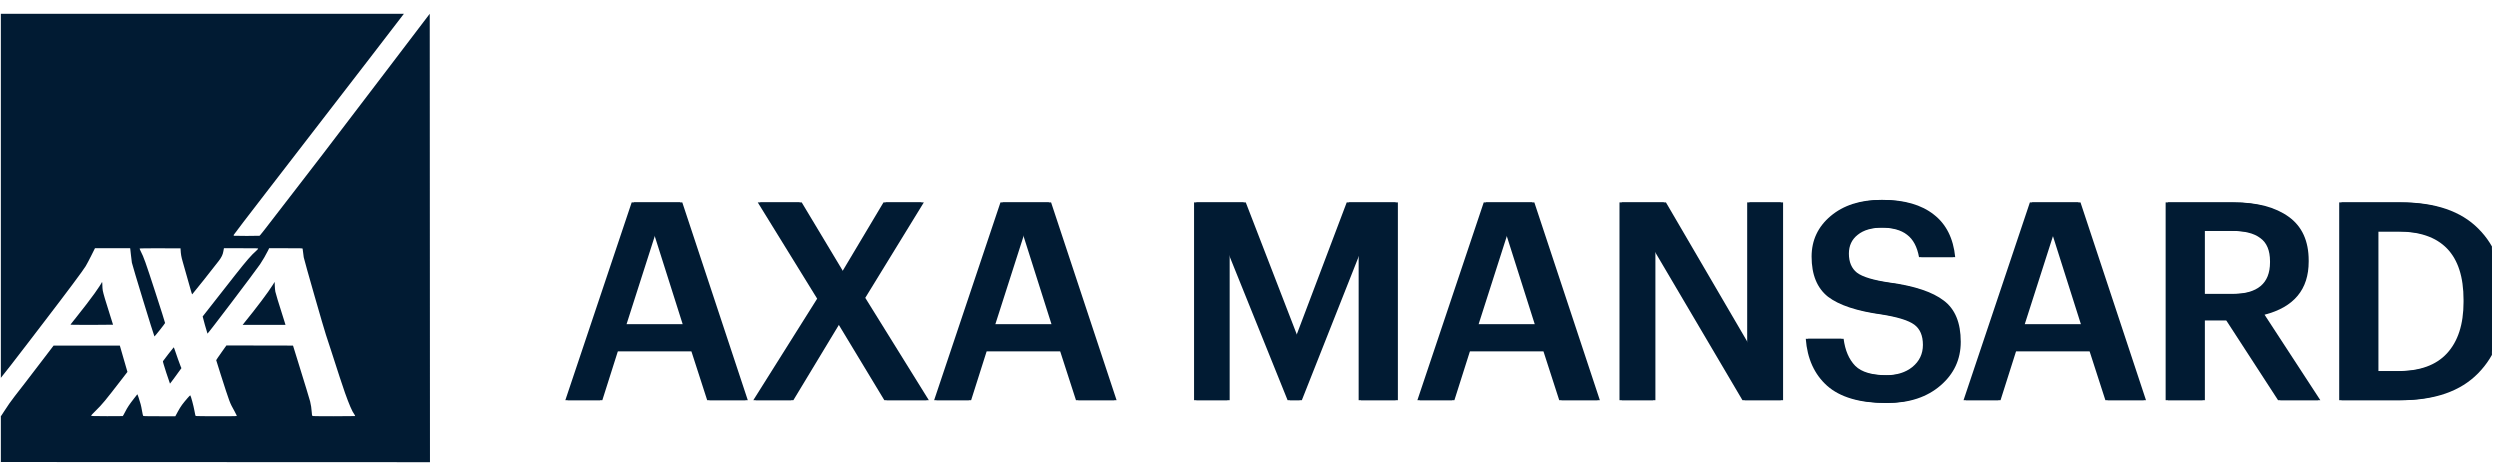 <svg width="156" height="29" viewBox="0 0 156 29" fill="none" xmlns="http://www.w3.org/2000/svg">
<g clip-path="url(#clip0_16_1948)">
<path d="M26.83 28.84C26.83 28.84 -1.132 28.835 -1.139 28.829C-1.145 28.823 -1.15 25.973 -1.15 25.973H-0.549C0.001 25.973 0.053 25.971 0.077 25.944C0.091 25.928 0.164 25.815 0.239 25.694C0.425 25.395 0.732 24.957 0.926 24.715C1.088 24.515 1.783 23.611 2.798 22.281L3.345 21.564H5.411H7.478L7.682 22.273C7.795 22.662 7.902 23.032 7.92 23.094L7.952 23.207L7.608 23.652C6.546 25.029 6.383 25.226 5.972 25.628C5.783 25.812 5.687 25.918 5.69 25.936C5.695 25.963 5.767 25.965 6.668 25.969C7.203 25.971 7.65 25.968 7.662 25.961C7.674 25.954 7.742 25.834 7.813 25.694C7.947 25.428 8.082 25.225 8.362 24.867C8.454 24.75 8.538 24.643 8.548 24.63C8.559 24.617 8.571 24.606 8.577 24.606C8.587 24.606 8.701 24.957 8.777 25.224C8.8 25.303 8.839 25.493 8.864 25.647C8.891 25.807 8.921 25.936 8.934 25.95C8.954 25.969 9.121 25.973 9.948 25.973H10.939L10.962 25.935C10.974 25.915 11.04 25.793 11.108 25.665C11.176 25.537 11.289 25.355 11.359 25.261C11.54 25.018 11.858 24.652 11.874 24.668C11.912 24.706 12.079 25.325 12.131 25.621C12.165 25.816 12.196 25.95 12.21 25.959C12.235 25.974 14.707 25.979 14.748 25.963C14.763 25.957 14.774 25.944 14.774 25.933C14.774 25.922 14.71 25.797 14.631 25.655C14.327 25.11 14.349 25.169 13.759 23.329C13.611 22.87 13.491 22.485 13.491 22.474C13.491 22.463 13.634 22.252 13.809 22.005L14.127 21.556L16.205 21.56L18.284 21.564L18.589 22.548C19.04 24.003 19.307 24.879 19.352 25.05C19.402 25.244 19.441 25.507 19.455 25.742C19.462 25.866 19.473 25.933 19.489 25.949C19.509 25.969 19.714 25.973 20.811 25.973C21.524 25.973 22.12 25.968 22.135 25.963C22.173 25.948 22.168 25.93 22.101 25.843C21.979 25.684 21.779 25.221 21.53 24.521C21.385 24.112 21.076 23.172 20.66 21.874C20.512 21.412 20.369 20.974 20.341 20.9C20.247 20.644 18.978 16.218 18.953 16.056C18.939 15.969 18.92 15.819 18.91 15.722C18.9 15.626 18.888 15.534 18.883 15.518C18.875 15.491 18.81 15.489 17.834 15.489H16.794L16.721 15.643C16.625 15.846 16.366 16.29 16.229 16.489C15.86 17.023 12.967 20.839 12.947 20.818C12.932 20.803 12.64 19.763 12.646 19.748C12.653 19.73 13.272 18.941 14.706 17.122C15.378 16.27 15.697 15.903 15.974 15.664C16.048 15.6 16.108 15.534 16.108 15.518C16.108 15.491 16.047 15.489 15.042 15.489H13.975L13.966 15.527C13.962 15.547 13.95 15.611 13.941 15.667C13.902 15.896 13.83 16.045 13.638 16.297C13.328 16.704 12.011 18.362 11.991 18.369C11.984 18.372 11.946 18.259 11.908 18.119C11.793 17.705 11.5 16.673 11.4 16.328C11.312 16.024 11.284 15.863 11.269 15.572L11.265 15.497L9.998 15.493C9.223 15.491 8.726 15.495 8.716 15.505C8.706 15.514 8.729 15.575 8.776 15.667C8.975 16.055 9.069 16.317 9.689 18.223C10.03 19.271 10.305 20.14 10.301 20.156C10.289 20.201 9.65 21.007 9.637 20.994C9.603 20.959 8.259 16.563 8.229 16.39C8.215 16.312 8.189 16.095 8.17 15.906C8.152 15.718 8.133 15.547 8.128 15.527L8.121 15.489H7.023H5.926L5.699 15.943C5.575 16.193 5.416 16.492 5.347 16.608C5.189 16.872 4.185 18.218 2.736 20.106C2.437 20.496 2.024 21.036 1.818 21.306C1.036 22.335 0.305 23.272 -0.515 24.297C-0.823 24.681 -1.091 25.015 -1.112 25.038L-1.149 25.081L-1.15 0.86H25.203C25.203 0.86 22.343 4.594 16.595 12.027C15.484 13.465 14.574 14.655 14.574 14.671C14.574 14.689 14.59 14.706 14.612 14.712C14.661 14.725 16.139 14.725 16.188 14.712C16.228 14.701 16.253 14.67 18.485 11.772C19.181 10.869 19.923 9.905 20.135 9.63C21.031 8.468 26.807 0.869 26.816 0.86L26.83 28.84ZM10.374 23.254C10.224 22.787 10.157 22.559 10.167 22.54C10.191 22.493 10.828 21.673 10.841 21.673C10.848 21.673 10.877 21.746 10.907 21.835C11.01 22.147 11.219 22.732 11.269 22.852L11.32 22.974L11.227 23.102C10.95 23.489 10.616 23.94 10.607 23.94C10.601 23.94 10.496 23.631 10.374 23.254ZM4.398 20.252C4.407 20.24 4.564 20.044 4.747 19.814C5.196 19.253 5.652 18.658 5.9 18.311C6.11 18.017 6.354 17.646 6.354 17.62C6.354 17.612 6.361 17.606 6.371 17.606C6.381 17.606 6.387 17.68 6.387 17.795C6.387 17.9 6.399 18.052 6.413 18.133C6.441 18.296 6.595 18.817 6.872 19.683C6.972 19.996 7.054 20.257 7.054 20.262C7.054 20.268 6.453 20.273 5.718 20.273C4.652 20.273 4.385 20.268 4.398 20.252ZM15.169 20.235C16.026 19.181 16.735 18.24 17.024 17.774L17.138 17.591L17.147 17.836C17.152 17.971 17.167 18.133 17.181 18.198C17.215 18.354 17.382 18.904 17.61 19.614C17.713 19.935 17.801 20.215 17.805 20.235L17.813 20.273H16.476H15.139L15.169 20.235Z" fill="#011B33"/>
<path d="M35.277 24.972L39.417 12.63H42.43L46.518 24.972H44.128L43.141 21.916H38.412L37.442 24.972H35.277ZM40.785 14.511L38.949 20.242H42.603L40.785 14.511Z" fill="#011B33"/>
<path d="M47.007 24.972L50.991 18.637L47.284 12.63H49.882L52.515 17.014L55.13 12.63H57.503L53.849 18.585L57.815 24.972H55.182L52.272 20.156L49.363 24.972H47.007Z" fill="#011B33"/>
<path d="M58.29 24.972L62.429 12.63H65.443L69.531 24.972H67.141L66.153 21.916H61.425L60.455 24.972H58.29ZM63.798 14.511L61.962 20.242H65.617L63.798 14.511Z" fill="#011B33"/>
<path d="M74.509 24.972V12.63H77.592L80.848 21.053L84.035 12.63H87.083V24.972H84.78V15.65L81.091 24.972H80.346L76.587 15.65V24.972H74.509Z" fill="#011B33"/>
<path d="M88.445 24.972L92.585 12.63H95.599L99.686 24.972H97.296L96.309 21.916H91.58L90.611 24.972H88.445ZM93.953 14.511L92.117 20.242H95.772L93.953 14.511Z" fill="#011B33"/>
<path d="M101.056 24.972V12.63H103.811L109.024 21.554V12.63H111.12V24.972H108.729L103.152 15.512V24.972H101.056Z" fill="#011B33"/>
<path d="M117.651 25.144C116.035 25.144 114.823 24.788 114.014 24.074C113.218 23.361 112.773 22.383 112.68 21.14H114.898C114.99 21.865 115.232 22.429 115.625 22.831C116.018 23.223 116.693 23.418 117.651 23.418C118.344 23.418 118.905 23.246 119.332 22.9C119.77 22.544 119.99 22.083 119.99 21.519C119.99 20.944 119.81 20.524 119.453 20.259C119.095 19.995 118.414 19.782 117.409 19.621C115.873 19.413 114.759 19.045 114.066 18.516C113.385 17.975 113.044 17.141 113.044 16.013C113.044 14.989 113.443 14.143 114.239 13.475C115.036 12.808 116.075 12.474 117.357 12.474C118.697 12.474 119.753 12.779 120.527 13.389C121.3 13.988 121.745 14.874 121.86 16.047H119.747C119.632 15.403 119.383 14.937 119.002 14.649C118.622 14.35 118.073 14.2 117.357 14.2C116.676 14.2 116.15 14.35 115.781 14.649C115.411 14.937 115.227 15.328 115.227 15.823C115.227 16.352 115.394 16.749 115.729 17.014C116.075 17.279 116.762 17.486 117.79 17.636C119.326 17.843 120.446 18.217 121.15 18.758C121.855 19.287 122.207 20.144 122.207 21.329C122.207 22.423 121.785 23.332 120.942 24.057C120.099 24.782 119.002 25.144 117.651 25.144Z" fill="#011B33"/>
<path d="M122.525 24.972L126.665 12.63H129.678L133.766 24.972H131.376L130.389 21.916H125.66L124.69 24.972H122.525ZM128.033 14.511L126.197 20.242H129.852L128.033 14.511Z" fill="#011B33"/>
<path d="M135.136 24.972V12.63H139.293C140.713 12.63 141.839 12.929 142.671 13.527C143.502 14.126 143.918 15.035 143.918 16.255V16.323C143.918 18.061 143 19.166 141.163 19.638L144.645 24.972H142.151L138.912 19.983H137.44V24.972H135.136ZM137.44 18.343H139.293C140.864 18.343 141.649 17.687 141.649 16.375V16.306C141.649 15.627 141.446 15.144 141.043 14.856C140.65 14.557 140.067 14.408 139.293 14.408H137.44V18.343Z" fill="#011B33"/>
<path d="M148.27 23.159H149.621C150.983 23.159 152.005 22.791 152.686 22.055C153.379 21.306 153.725 20.236 153.725 18.844V18.706C153.725 15.863 152.352 14.442 149.603 14.442H148.27V23.159ZM145.966 24.972V12.63H149.725C151.826 12.63 153.42 13.176 154.505 14.269C155.591 15.351 156.133 16.818 156.133 18.671V18.826C156.133 20.691 155.585 22.181 154.488 23.297C153.391 24.414 151.792 24.972 149.69 24.972H145.966Z" fill="#011B33"/>
<path d="M35.421 24.972L39.561 12.63H42.575L46.662 24.972H44.272L43.285 21.916H38.556L37.586 24.972H35.421ZM40.929 14.511L39.093 20.242H42.748L40.929 14.511Z" fill="#011B33"/>
<path d="M47.151 24.972L51.135 18.637L47.428 12.63H50.027L52.659 17.014L55.275 12.63H57.647L53.993 18.585L57.959 24.972H55.327L52.417 20.156L49.507 24.972H47.151Z" fill="#011B33"/>
<path d="M58.434 24.972L62.574 12.63H65.588L69.675 24.972H67.285L66.298 21.916H61.569L60.599 24.972H58.434ZM63.942 14.511L62.106 20.242H65.761L63.942 14.511Z" fill="#011B33"/>
<path d="M74.653 24.972V12.63H77.736L80.992 21.053L84.179 12.63H87.228V24.972H84.924V15.65L81.235 24.972H80.49L76.731 15.65V24.972H74.653Z" fill="#011B33"/>
<path d="M88.59 24.972L92.729 12.63H95.743L99.831 24.972H97.44L96.453 21.916H91.725L90.755 24.972H88.59ZM94.097 14.511L92.262 20.242H95.916L94.097 14.511Z" fill="#011B33"/>
<path d="M101.201 24.972V12.63H103.955L109.168 21.554V12.63H111.264V24.972H108.874L103.297 15.512V24.972H101.201Z" fill="#011B33"/>
<path d="M117.796 25.144C116.179 25.144 114.967 24.788 114.159 24.074C113.362 23.361 112.917 22.383 112.825 21.14H115.042C115.134 21.865 115.377 22.429 115.769 22.831C116.162 23.223 116.837 23.418 117.796 23.418C118.489 23.418 119.049 23.246 119.476 22.9C119.914 22.544 120.134 22.083 120.134 21.519C120.134 20.944 119.955 20.524 119.597 20.259C119.239 19.995 118.558 19.782 117.553 19.621C116.017 19.413 114.903 19.045 114.211 18.516C113.529 17.975 113.189 17.141 113.189 16.013C113.189 14.989 113.587 14.143 114.384 13.475C115.181 12.808 116.22 12.474 117.501 12.474C118.841 12.474 119.898 12.779 120.671 13.389C121.444 13.988 121.889 14.874 122.005 16.047H119.892C119.776 15.403 119.528 14.937 119.147 14.649C118.766 14.35 118.217 14.2 117.501 14.2C116.82 14.2 116.295 14.35 115.925 14.649C115.556 14.937 115.371 15.328 115.371 15.823C115.371 16.352 115.539 16.749 115.873 17.014C116.22 17.279 116.907 17.486 117.934 17.636C119.47 17.843 120.59 18.217 121.294 18.758C121.999 19.287 122.351 20.144 122.351 21.329C122.351 22.423 121.93 23.332 121.086 24.057C120.244 24.782 119.147 25.144 117.796 25.144Z" fill="#011B33"/>
<path d="M122.669 24.972L126.809 12.63H129.823L133.91 24.972H131.52L130.533 21.916H125.804L124.834 24.972H122.669ZM128.177 14.511L126.341 20.242H129.996L128.177 14.511Z" fill="#011B33"/>
<path d="M135.281 24.972V12.63H139.438C140.858 12.63 141.983 12.929 142.815 13.527C143.646 14.126 144.062 15.035 144.062 16.255V16.323C144.062 18.061 143.144 19.166 141.308 19.638L144.789 24.972H142.295L139.056 19.983H137.584V24.972H135.281ZM137.584 18.343H139.438C141.008 18.343 141.793 17.687 141.793 16.375V16.306C141.793 15.627 141.591 15.144 141.187 14.856C140.794 14.557 140.211 14.408 139.438 14.408H137.584V18.343Z" fill="#011B33"/>
<path d="M148.414 23.159H149.765C151.128 23.159 152.15 22.791 152.831 22.055C153.524 21.306 153.87 20.236 153.87 18.844V18.706C153.87 15.863 152.496 14.442 149.748 14.442H148.414V23.159ZM146.111 24.972V12.63H149.869C151.971 12.63 153.564 13.176 154.649 14.269C155.735 15.351 156.277 16.818 156.277 18.671V18.826C156.277 20.691 155.729 22.181 154.632 23.297C153.535 24.414 151.936 24.972 149.834 24.972H146.111Z" fill="#011B33"/>
</g>
<defs>
<clipPath id="clip0_16_1948">
<rect width="155.444" height="27.98" fill="white" transform="translate(0.053 0.86)"/>
</clipPath>
</defs>
</svg>
